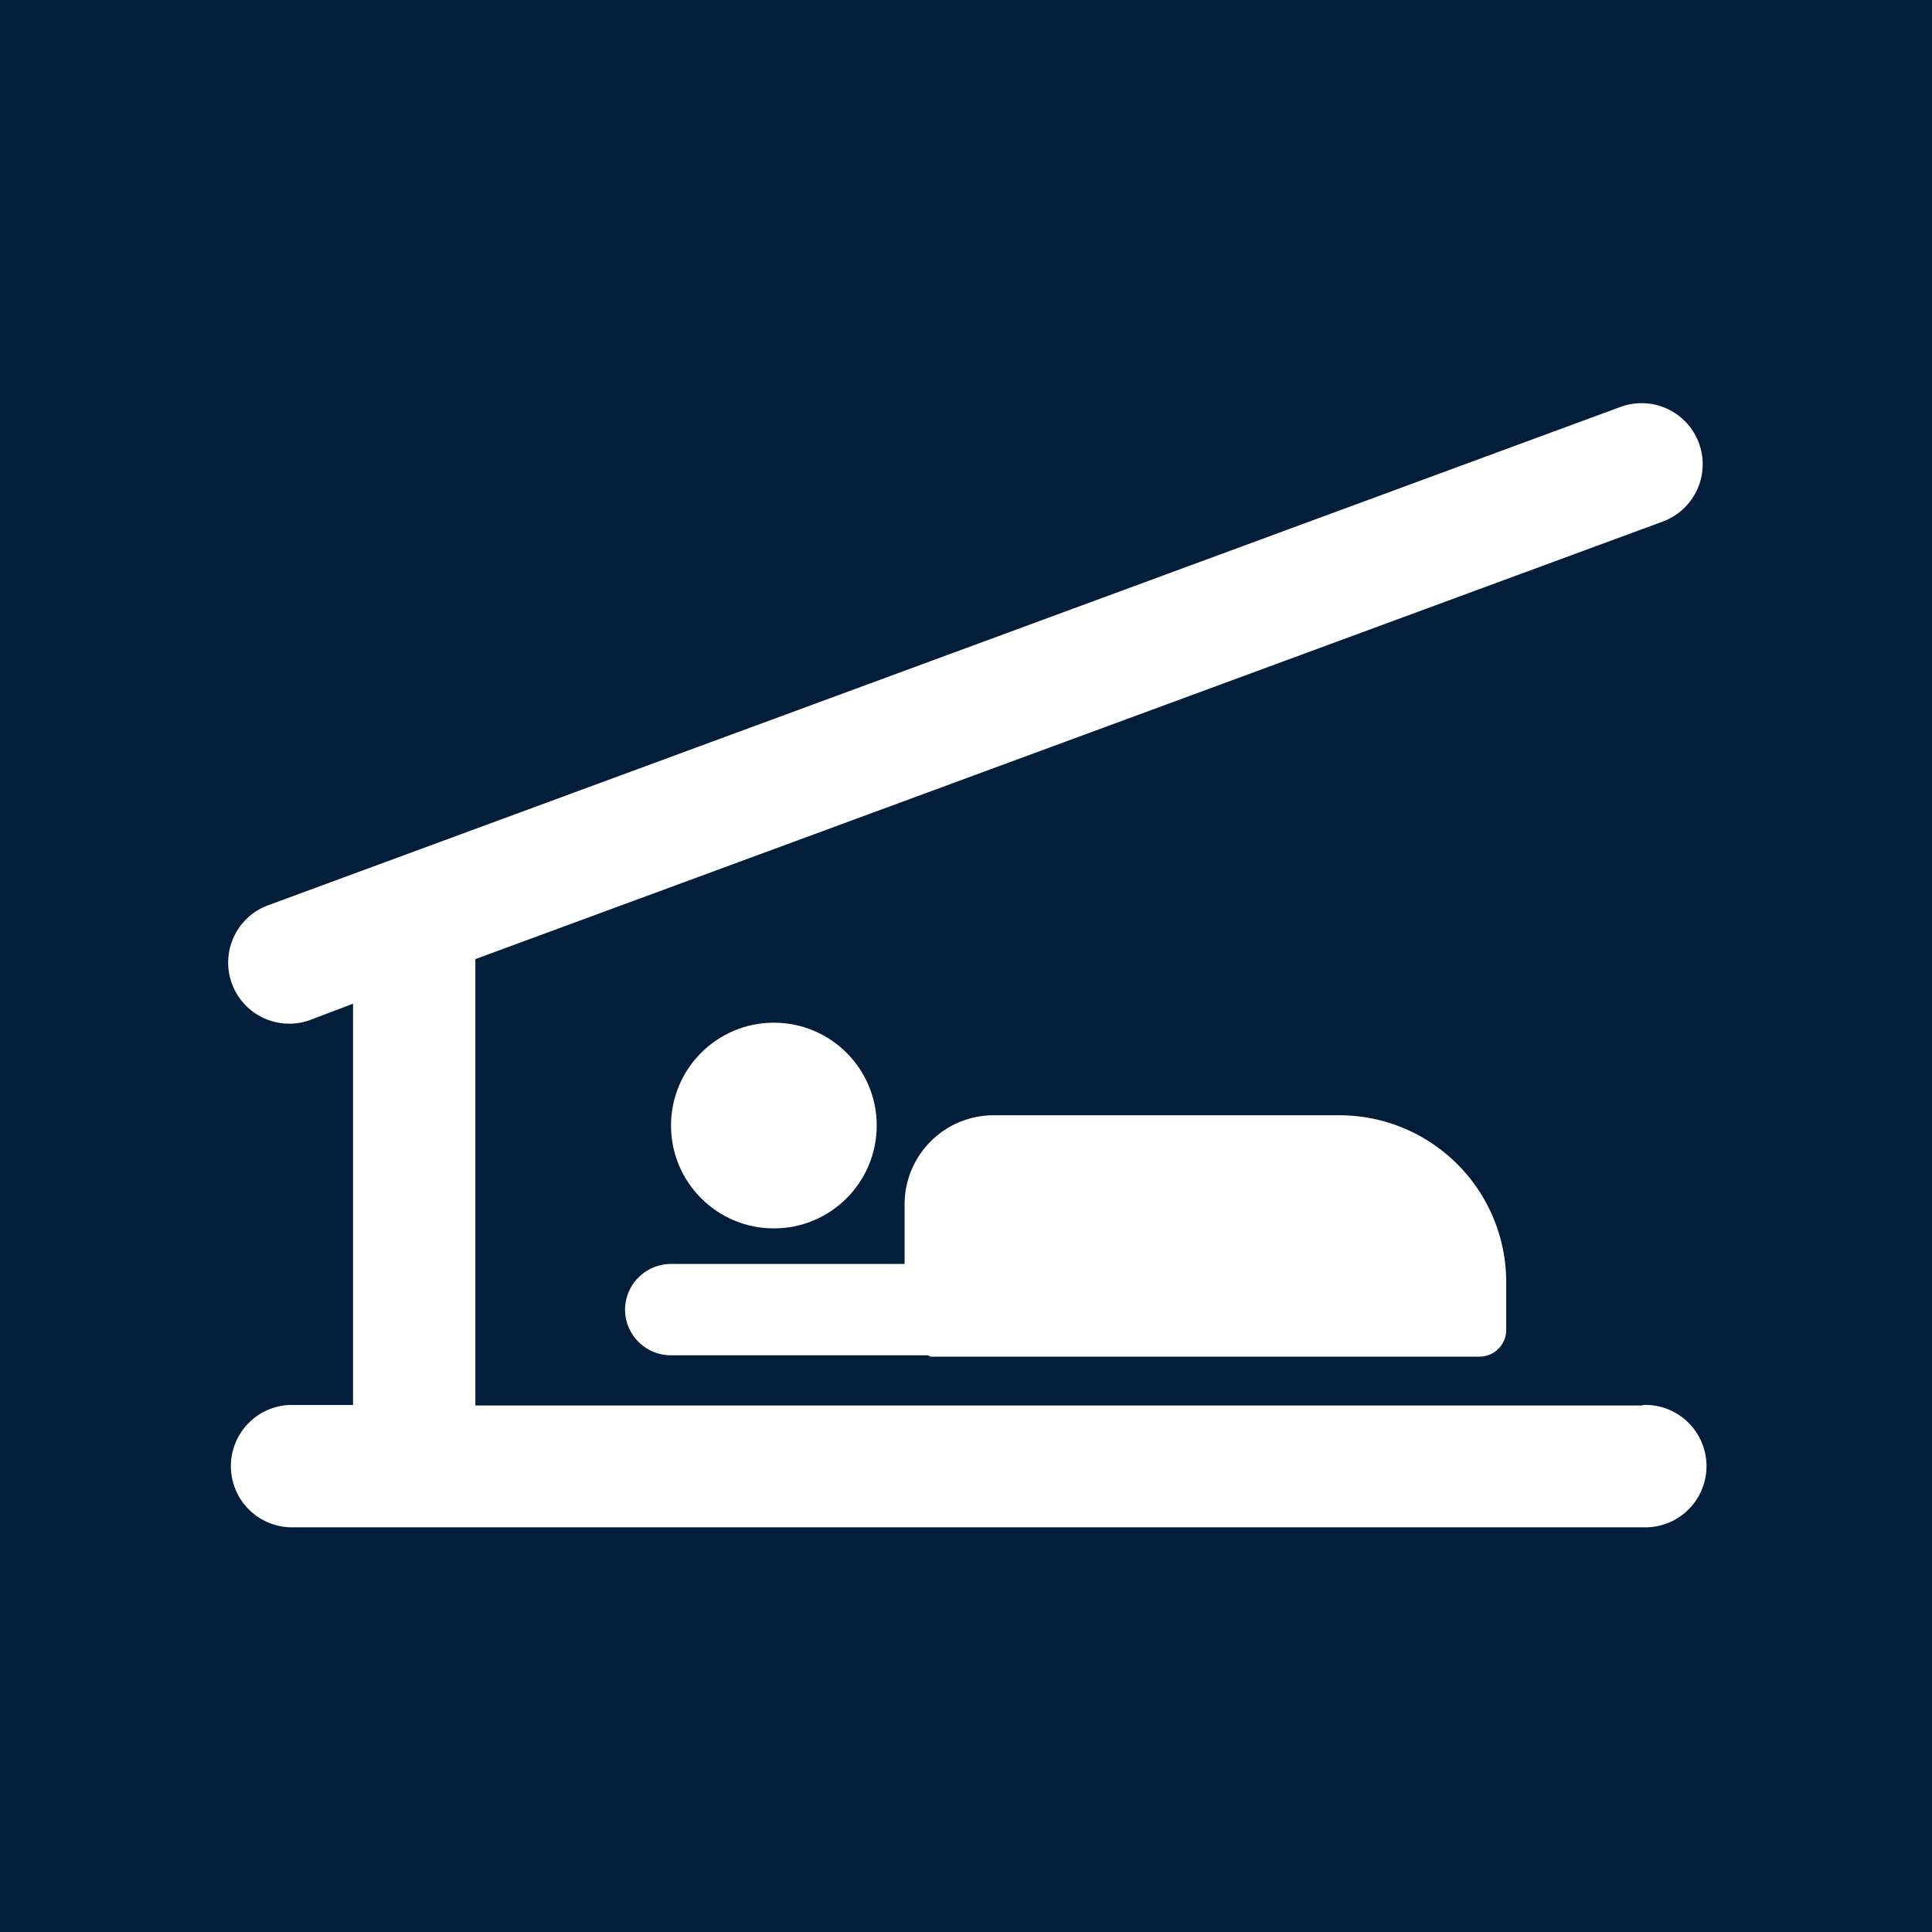 <svg xmlns="http://www.w3.org/2000/svg" width="5.5mm" height="5.5mm" viewBox="0 0 15.591 15.591">
  <rect width="15.591" height="15.591" fill="#021e3a"/>
  <g>
    <circle cx="6.245" cy="9.083" r="0.83" fill="#fff"/>
    <path d="M5.044,10.567a.37.37,0,0,0,.37.37H7.485c.011,0,.017.011.028.011h4.426a.216.216,0,0,0,.216-.216v-.384A1.347,1.347,0,0,0,10.808,9H8.015A.719.719,0,0,0,7.3,9.72V10.2H5.414A.371.371,0,0,0,5.044,10.567Z" fill="#fff"/>
    <path d="M13.255,11.342H3.836V7.74l9.59-3.534a.493.493,0,0,0-.341-.925L2.165,7.305a.493.493,0,0,0,.17.956.487.487,0,0,0,.171-.031L2.849,8.1v3.238H2.335a.494.494,0,0,0,0,.987h10.92a.494.494,0,1,0,0-.987Z" fill="#fff"/>
  </g>
</svg>
